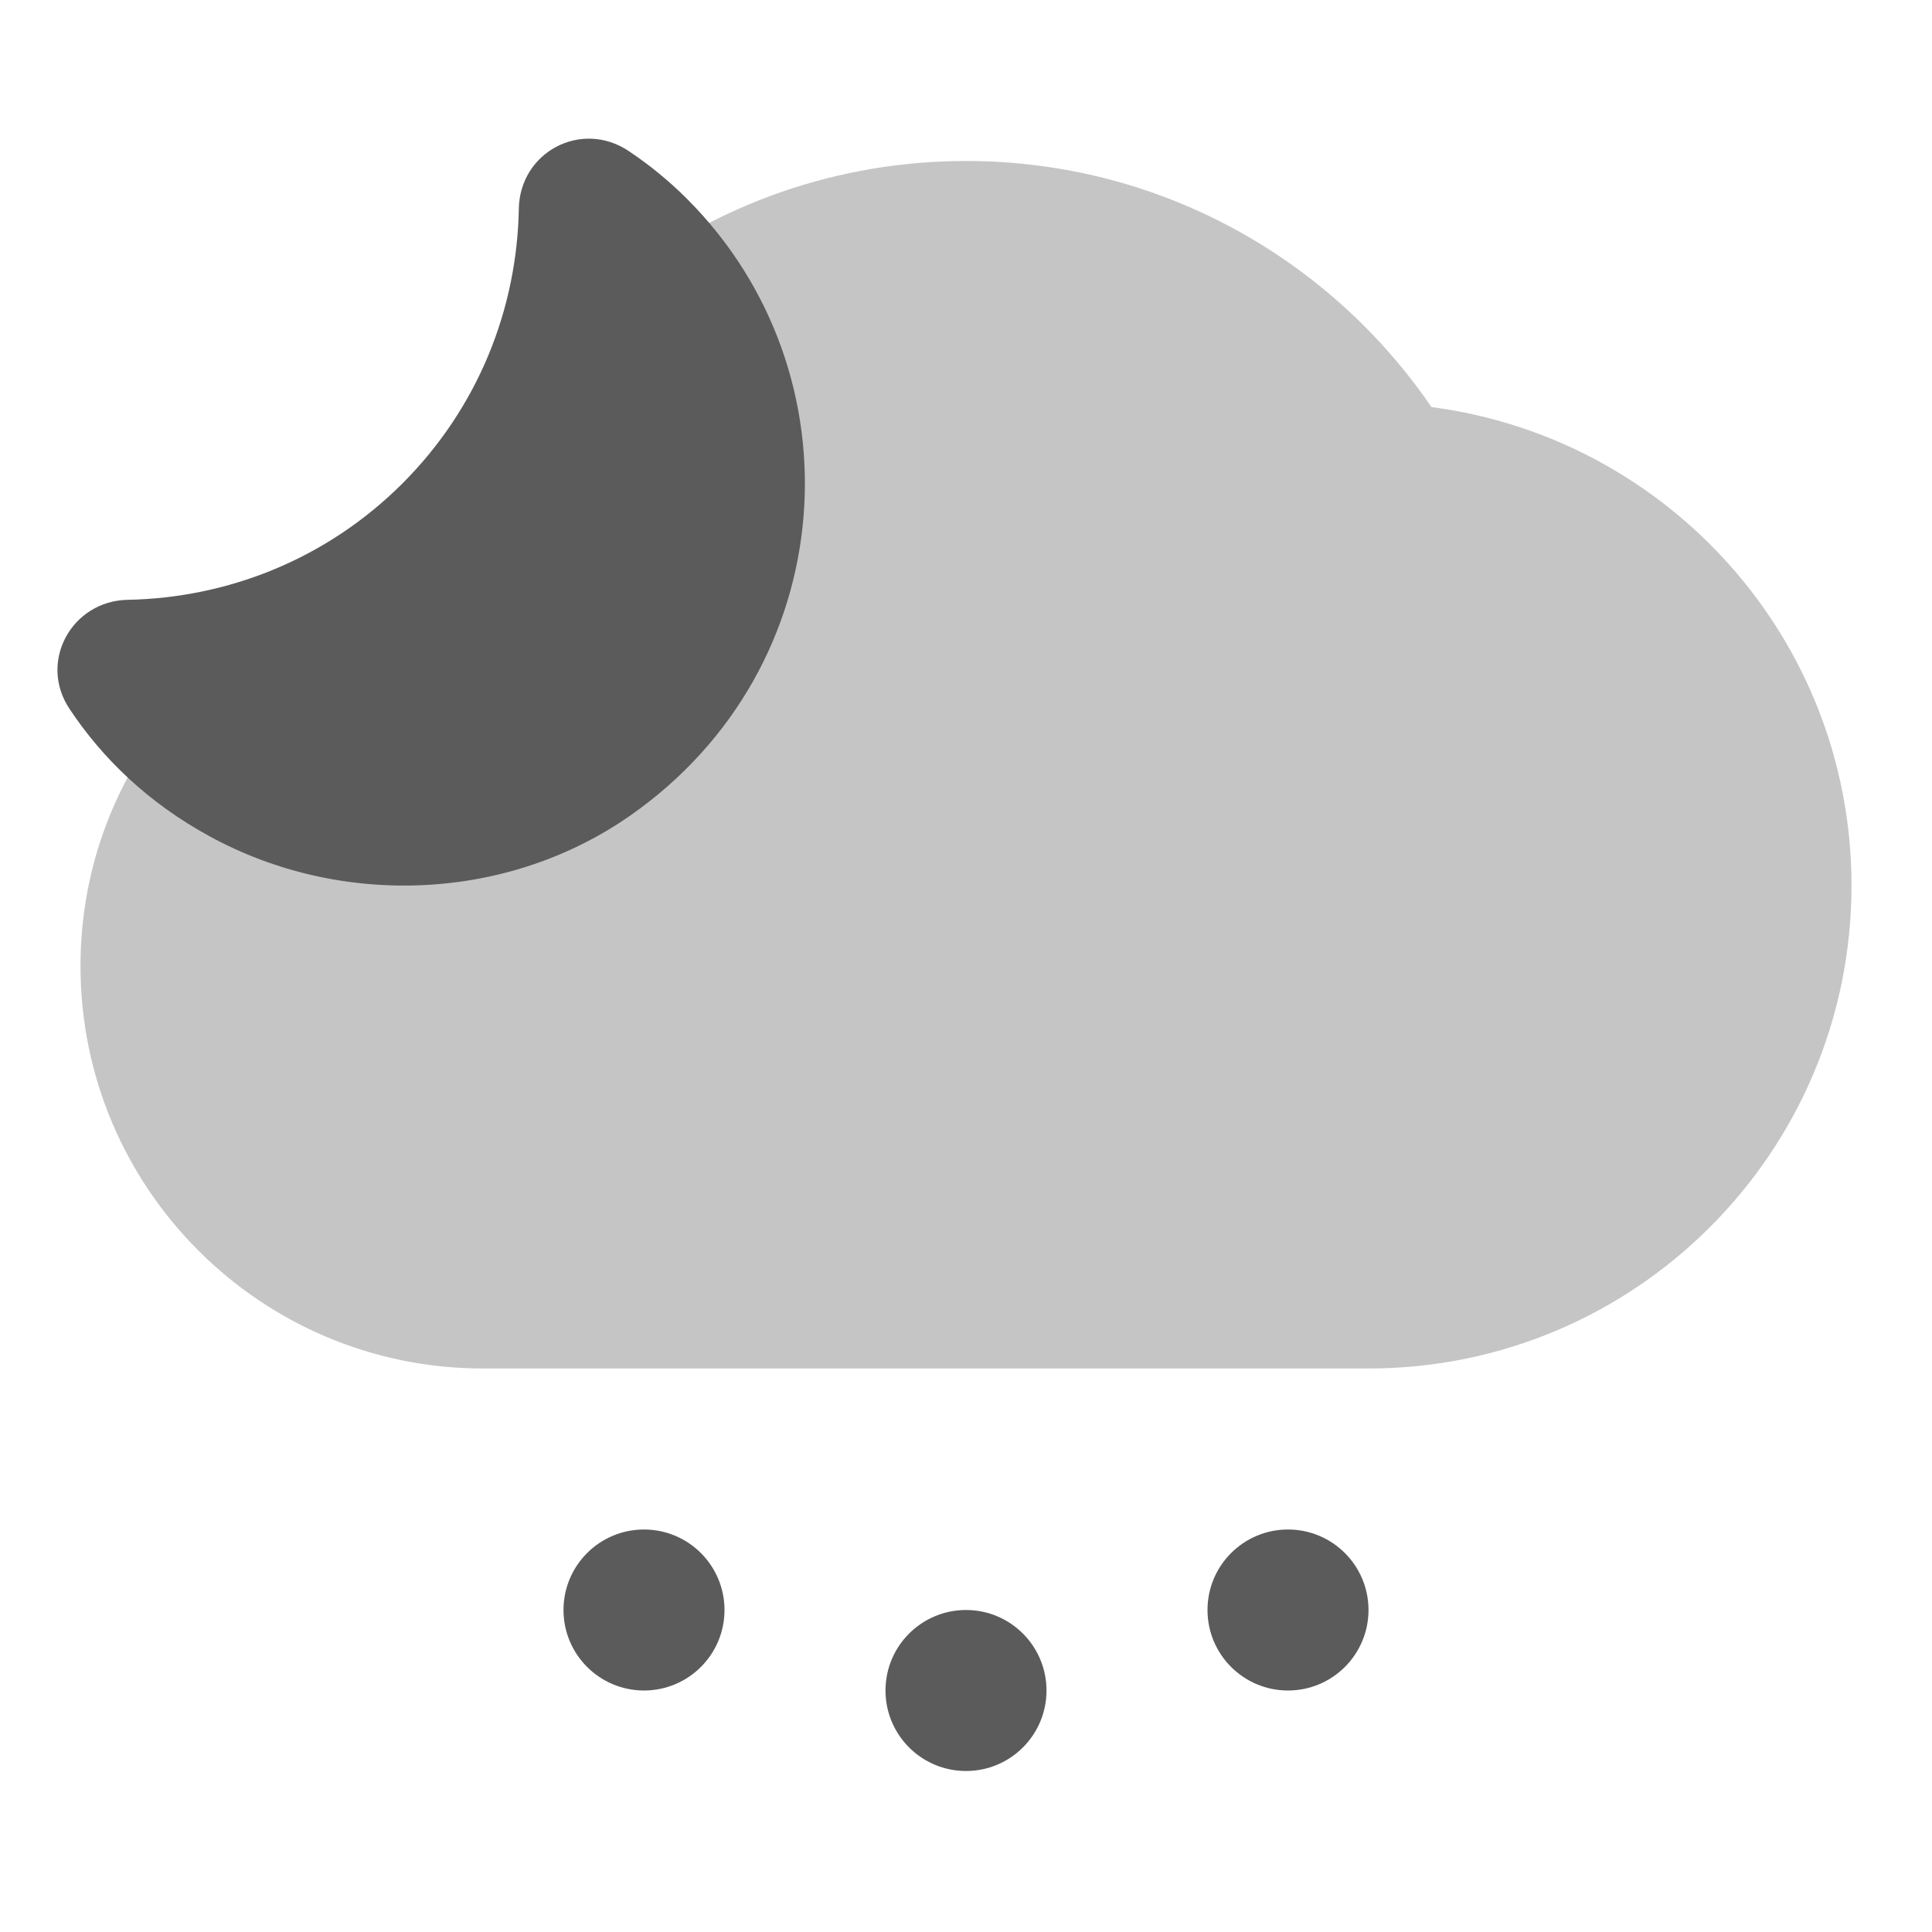 <svg xmlns="http://www.w3.org/2000/svg" viewBox="0 0 24 24">
  <path d="M17.782,5.057C16.522,3.212,14.403,2,12,2C8.803,2,6.113,4.145,5.275,7.073C2.86,7.427,1,9.487,1,12c0,2.761,2.239,5,5,5h11c3.314,0,6-2.686,6-6C23,7.952,20.726,5.441,17.782,5.057z" opacity=".35" fill="#5B5B5B" />
  <path d="M5,6.005C4.054,6.95,2.826,7.427,1.588,7.451C0.89,7.464,0.476,8.22,0.861,8.802c0.412,0.623,0.984,1.172,1.741,1.586c1.635,0.894,3.698,0.811,5.226-0.256c2.636-1.841,2.871-5.497,0.706-7.662c-0.227-0.227-0.47-0.424-0.726-0.595c-0.587-0.391-1.35,0.013-1.363,0.718C6.423,3.83,5.946,5.058,5,6.005z" fill="#5B5B5B" />
  <circle cx="12" cy="21" r="1" fill="#5B5B5B" />
  <circle cx="16" cy="20" r="1" fill="#5B5B5B" />
  <circle cx="8" cy="20" r="1" fill="#5B5B5B" />
</svg>